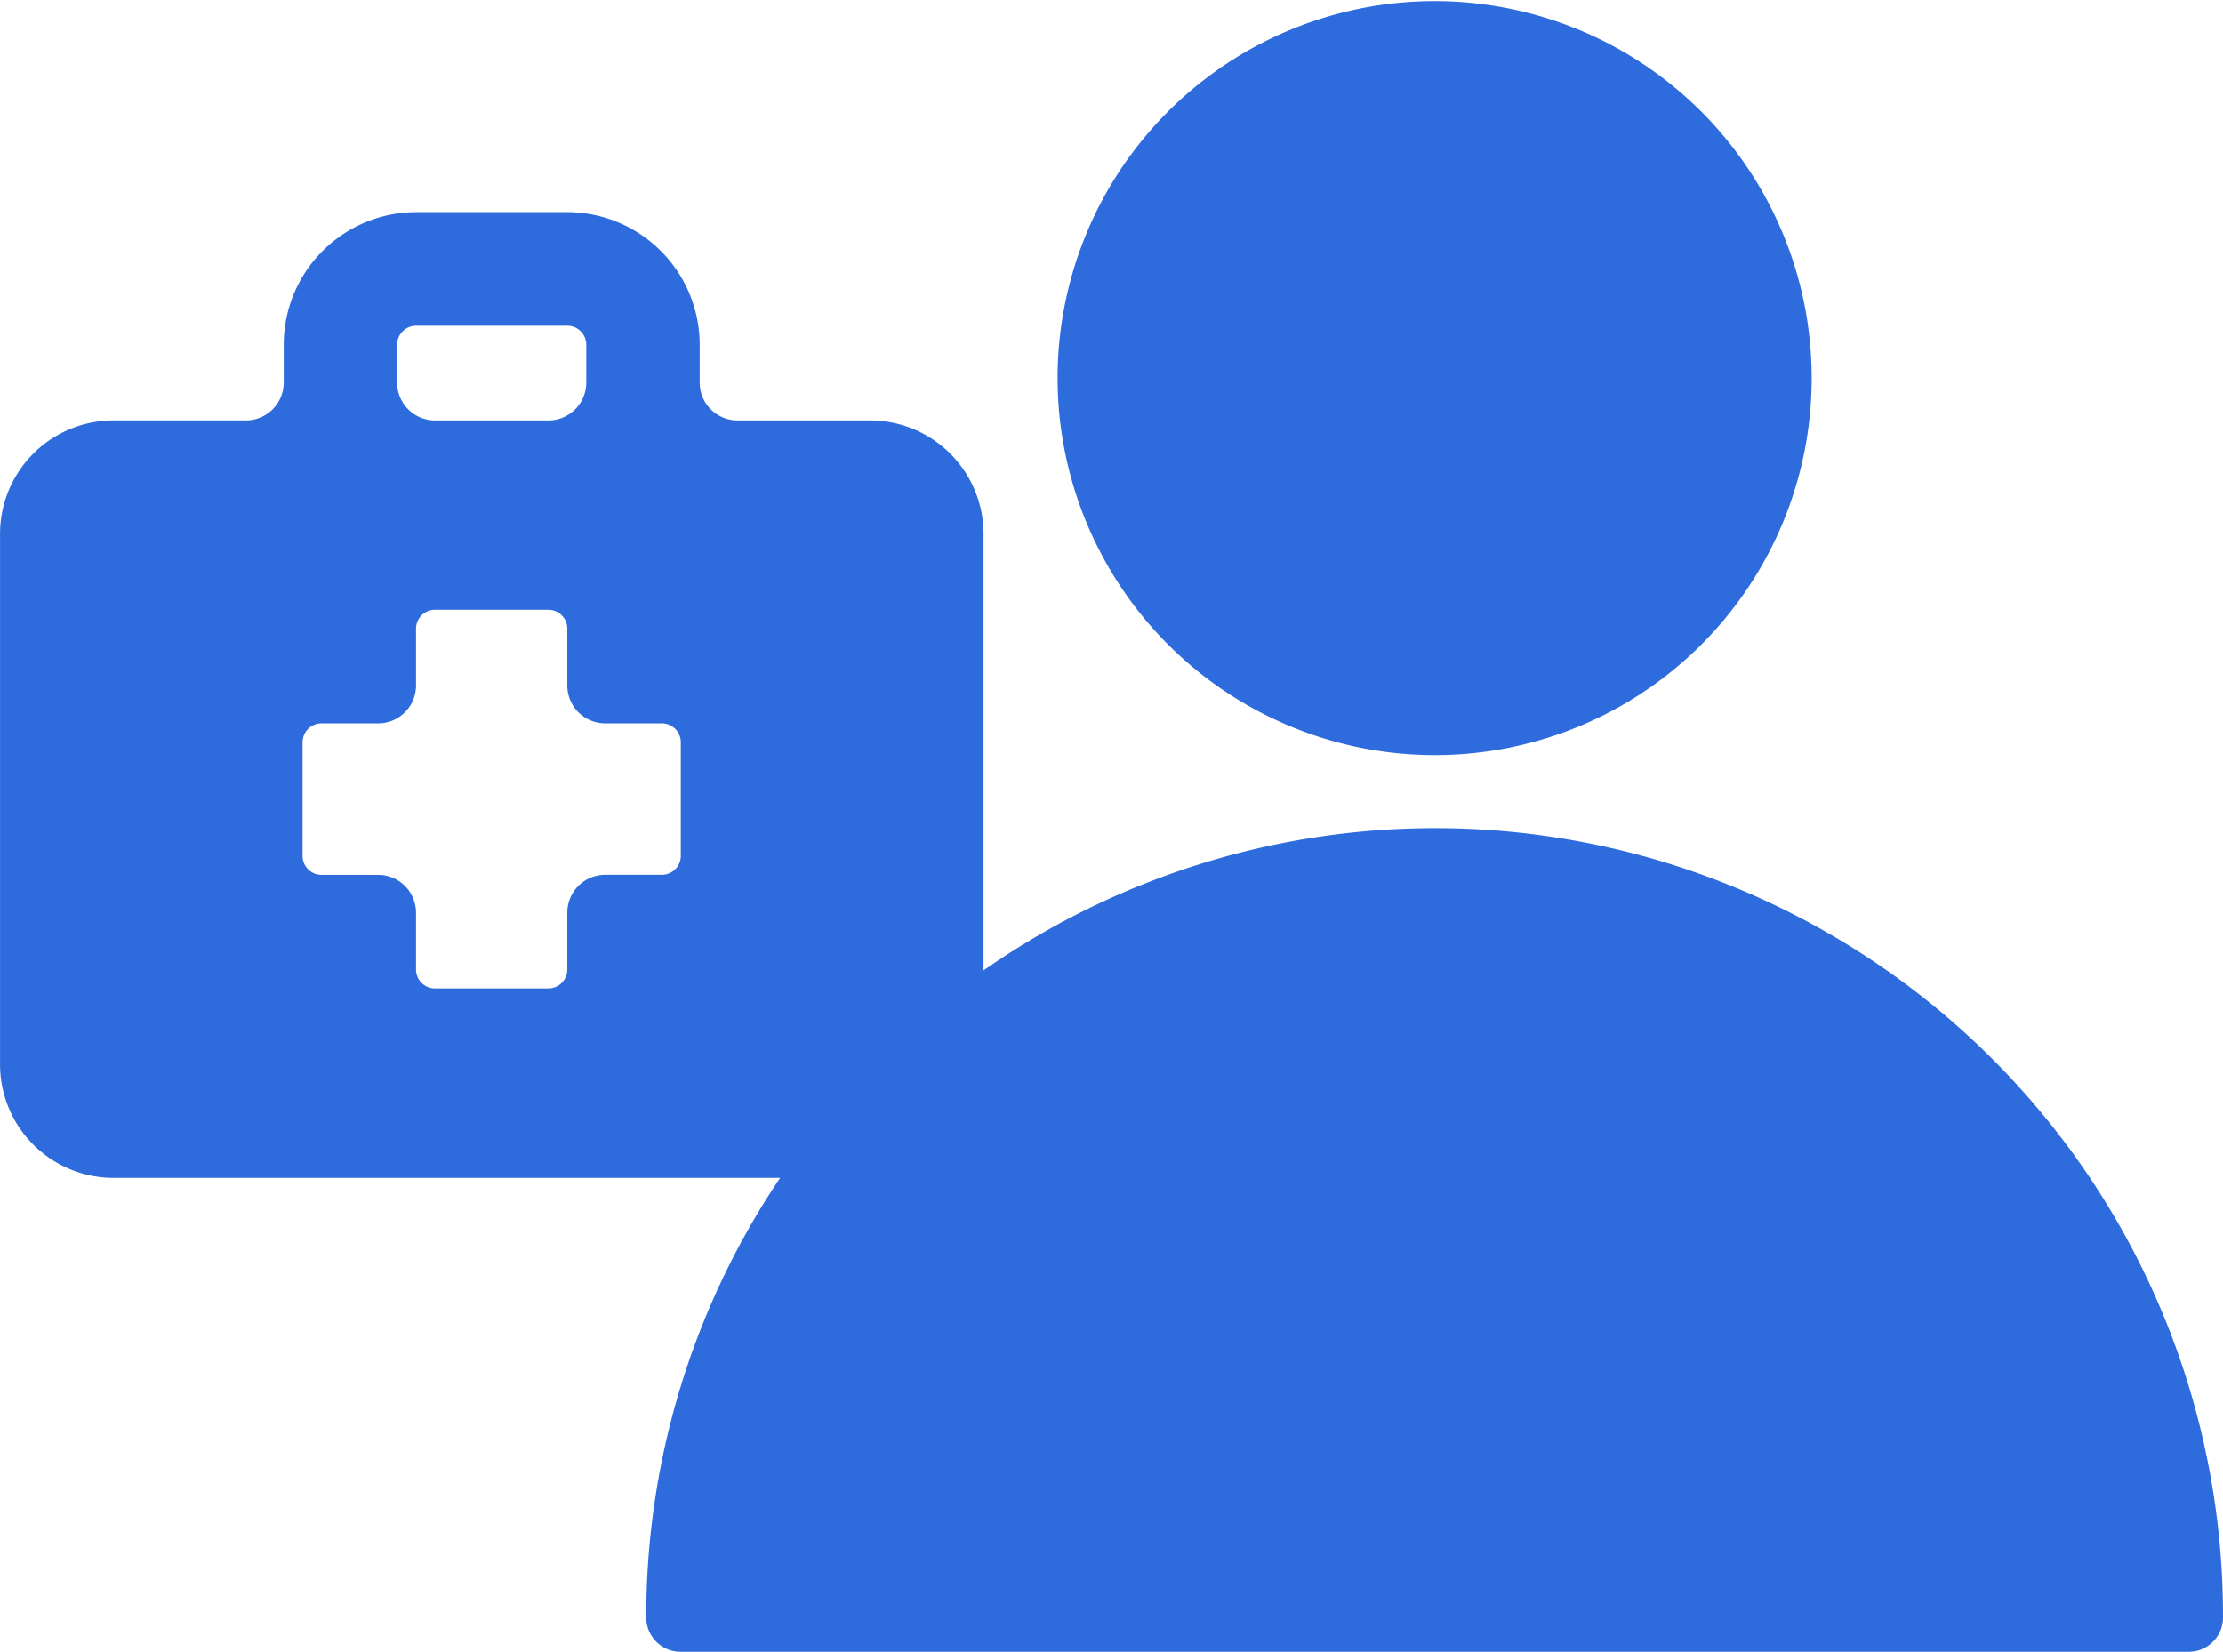 <svg xmlns="http://www.w3.org/2000/svg" width="59.669" height="44.34" viewBox="0 0 59.669 44.34"><defs><style>.a{fill:#2e6bdc;}</style></defs><path class="a" d="M18.266,44.34a.921.921,0,0,1-.92-.921,21.093,21.093,0,0,1,3.593-11.8H3.045A3.048,3.048,0,0,1,0,28.568V14.335a3.048,3.048,0,0,1,3.046-3.05H6.6a1.015,1.015,0,0,0,1.015-1.017V9.252a3.56,3.56,0,0,1,3.553-3.558h4.06A3.56,3.56,0,0,1,18.78,9.252v1.017A1.016,1.016,0,0,0,19.8,11.286h3.553a3.048,3.048,0,0,1,3.046,3.05V26.051A21.146,21.146,0,0,1,59.668,43.419a.921.921,0,0,1-.92.921ZM8.121,19.927v3.05a.508.508,0,0,0,.508.508h1.522A1.016,1.016,0,0,1,11.166,24.5v1.525a.508.508,0,0,0,.508.508h3.045a.508.508,0,0,0,.508-.508V24.5a1.016,1.016,0,0,1,1.016-1.017h1.522a.508.508,0,0,0,.508-.508v-3.05a.508.508,0,0,0-.508-.508H16.242A1.016,1.016,0,0,1,15.227,18.4V16.877a.508.508,0,0,0-.508-.508H11.674a.508.508,0,0,0-.508.508V18.4a1.016,1.016,0,0,1-1.016,1.017H8.629A.508.508,0,0,0,8.121,19.927ZM10.659,9.252v1.017a1.016,1.016,0,0,0,1.016,1.017h3.045a1.016,1.016,0,0,0,1.016-1.017V9.252a.508.508,0,0,0-.508-.508h-4.06A.508.508,0,0,0,10.659,9.252Zm17.728.883A10.12,10.12,0,1,1,38.507,20.27,10.128,10.128,0,0,1,28.387,10.135Z" transform="translate(0.001)"/></svg>